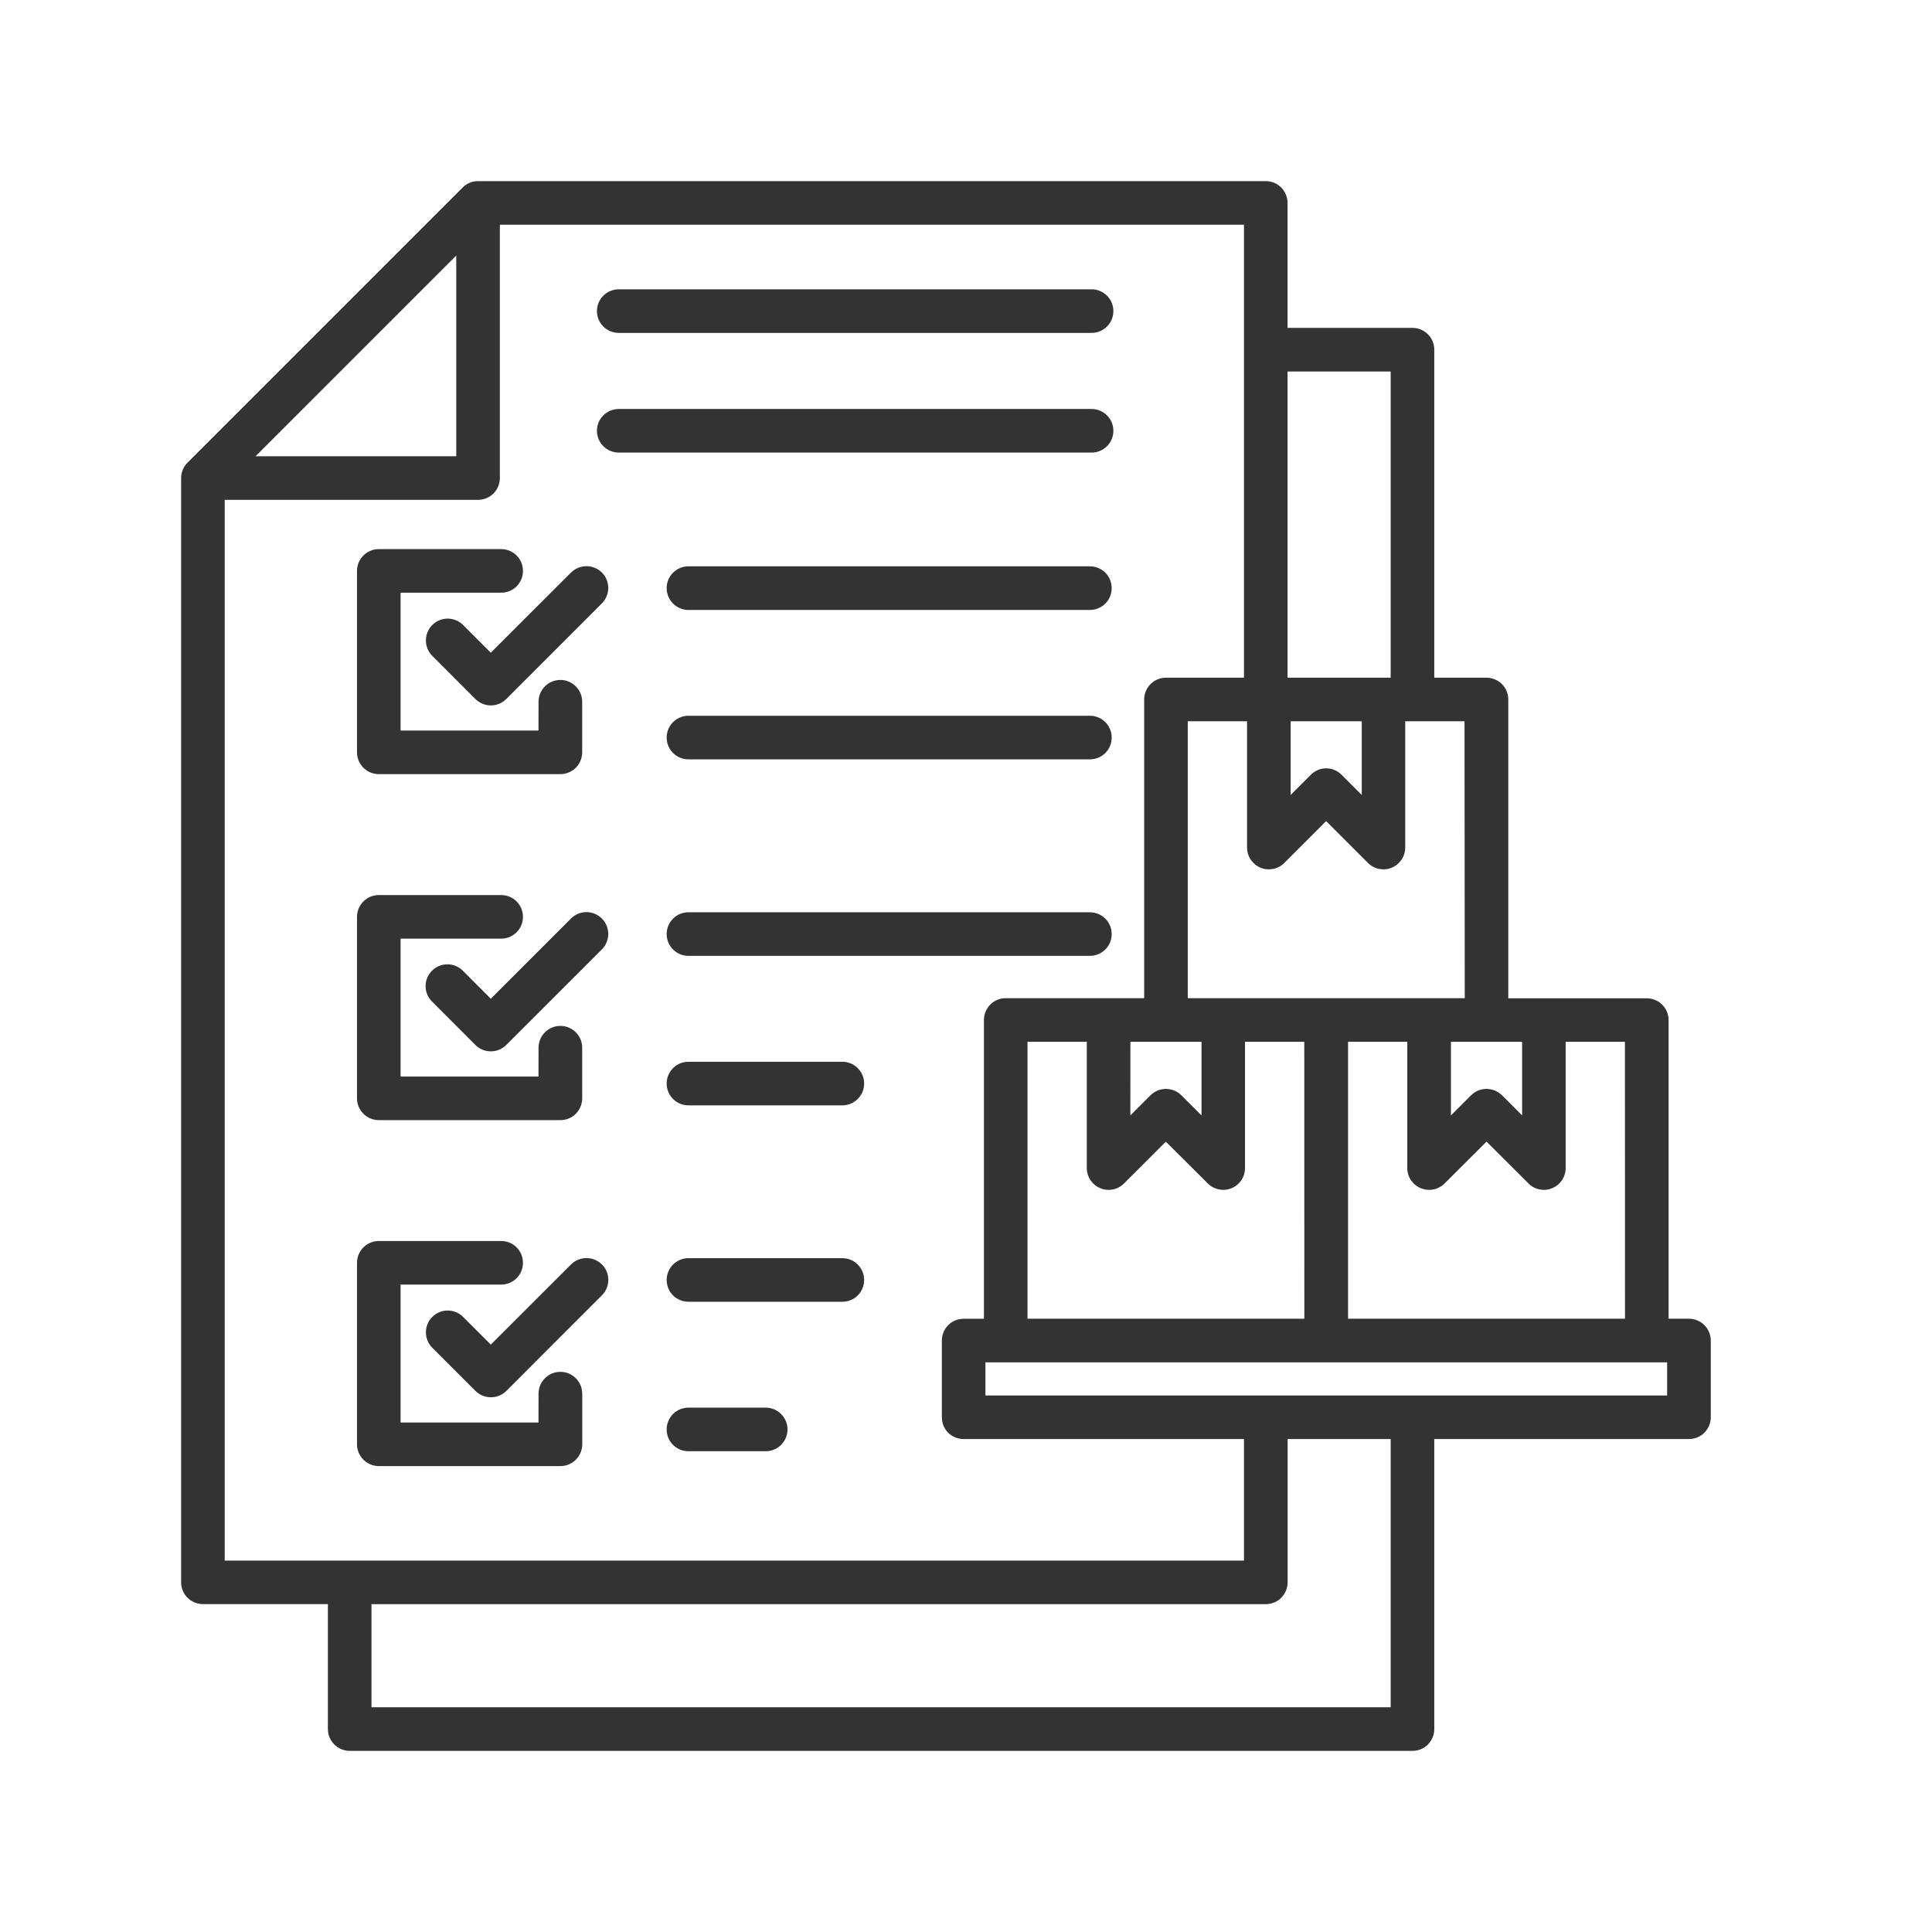 <svg width="32" height="32" viewBox="0 0 32 32" fill="none" xmlns="http://www.w3.org/2000/svg">
<path d="M27.974 21.842H27.637V16.896C27.637 16.8 27.599 16.708 27.531 16.64C27.463 16.572 27.371 16.535 27.276 16.535H24.982V11.586C24.982 11.49 24.944 11.398 24.877 11.331C24.809 11.263 24.716 11.225 24.62 11.225H23.756V5.792C23.756 5.696 23.718 5.603 23.65 5.536C23.582 5.468 23.491 5.431 23.395 5.431H21.326V3.361C21.326 3.265 21.288 3.174 21.22 3.106C21.153 3.038 21.061 3 20.965 3H7.918C7.822 3 7.73 3.038 7.663 3.106L3.106 7.663C3.038 7.73 3 7.822 3 7.918V26.208C3 26.304 3.038 26.397 3.106 26.464C3.174 26.532 3.265 26.569 3.361 26.569H5.431V28.639C5.431 28.735 5.469 28.826 5.537 28.894C5.605 28.962 5.696 29 5.792 29H23.396C23.595 29 23.756 28.839 23.756 28.639V23.835H27.975C28.07 23.835 28.162 23.798 28.23 23.73C28.297 23.661 28.336 23.57 28.336 23.474V22.203C28.336 22.107 28.297 22.016 28.23 21.948C28.162 21.88 28.07 21.842 27.975 21.842L27.974 21.842ZM19.312 17.255H19.901V18.475L19.567 18.141C19.426 18.001 19.197 18.001 19.056 18.141L18.722 18.475L18.723 17.255H19.312ZM18.224 19.68C18.359 19.737 18.514 19.705 18.617 19.602L19.31 18.91L20.005 19.602C20.109 19.705 20.264 19.737 20.399 19.68C20.534 19.625 20.622 19.493 20.621 19.347V17.255H21.603L21.604 21.842H17.019V17.255H18.001V19.347C18.001 19.493 18.089 19.625 18.224 19.68ZM26.915 21.842H22.328V17.255H23.309V19.347C23.309 19.493 23.397 19.625 23.533 19.68C23.668 19.737 23.823 19.705 23.927 19.602L24.622 18.909L25.317 19.602H25.316C25.419 19.705 25.574 19.737 25.709 19.68C25.844 19.625 25.932 19.493 25.932 19.347V17.255H26.914L26.915 21.842ZM25.211 17.255V18.475L24.878 18.141H24.877C24.736 18.001 24.507 18.001 24.366 18.141L24.032 18.475V17.255H25.211ZM24.261 16.533H19.673V11.947H20.655V14.038C20.655 14.183 20.743 14.315 20.878 14.372C21.013 14.427 21.169 14.397 21.272 14.293L21.965 13.6L22.658 14.293C22.762 14.397 22.918 14.427 23.052 14.372C23.187 14.315 23.275 14.183 23.275 14.038V11.947H24.257L24.261 16.533ZM21.377 11.947H22.555V13.167L22.221 12.833C22.154 12.765 22.062 12.726 21.966 12.726C21.87 12.726 21.779 12.765 21.711 12.833L21.377 13.167L21.377 11.947ZM23.034 6.153V11.225H21.326V6.153H23.034ZM7.557 4.233V7.557H4.233L7.557 4.233ZM3.722 8.279H7.918C8.014 8.279 8.106 8.241 8.174 8.173C8.242 8.105 8.279 8.014 8.279 7.918V3.722H20.604V11.225H19.312C19.113 11.225 18.951 11.386 18.951 11.586V16.533H16.658C16.458 16.533 16.297 16.695 16.297 16.894V21.843H15.961C15.761 21.843 15.6 22.004 15.6 22.204V23.474C15.6 23.57 15.637 23.662 15.704 23.73C15.772 23.798 15.865 23.835 15.961 23.835H20.604V25.848H3.722L3.722 8.279ZM23.034 28.278H6.153V26.57H20.965C21.061 26.57 21.153 26.532 21.221 26.465C21.288 26.397 21.327 26.304 21.327 26.209V23.835H23.034L23.034 28.278ZM27.613 23.113H16.322V22.565H27.613V23.113ZM9.644 23.083V23.922C9.644 24.017 9.605 24.11 9.538 24.177C9.47 24.245 9.379 24.283 9.283 24.283H6.274C6.076 24.283 5.913 24.121 5.913 23.922V20.916C5.913 20.716 6.076 20.555 6.274 20.555H8.301C8.501 20.555 8.662 20.716 8.662 20.916C8.662 21.115 8.501 21.277 8.301 21.277H6.635V23.561H8.919L8.92 23.083C8.92 22.883 9.082 22.722 9.282 22.722C9.48 22.722 9.643 22.883 9.643 23.083L9.644 23.083ZM9.97 20.943C10.111 21.084 10.111 21.313 9.97 21.454L8.387 23.038C8.246 23.178 8.017 23.178 7.875 23.038L7.16 22.323C7.019 22.182 7.019 21.953 7.16 21.812C7.301 21.671 7.529 21.671 7.67 21.812L8.129 22.271L9.459 20.942V20.943C9.6 20.802 9.828 20.803 9.969 20.943L9.97 20.943ZM5.913 18.192V15.186C5.913 14.986 6.076 14.825 6.274 14.825H8.301C8.501 14.825 8.662 14.986 8.662 15.186C8.662 15.385 8.501 15.547 8.301 15.547H6.635V17.831H8.919L8.92 17.353C8.92 17.154 9.082 16.992 9.282 16.992C9.48 16.992 9.643 17.154 9.643 17.353V18.193V18.192C9.643 18.288 9.604 18.38 9.537 18.448C9.469 18.516 9.376 18.553 9.282 18.553H6.274C6.076 18.553 5.913 18.392 5.913 18.192ZM9.969 15.214C10.11 15.355 10.11 15.583 9.969 15.725L8.385 17.308C8.244 17.449 8.015 17.449 7.874 17.308L7.16 16.593C7.09 16.526 7.05 16.433 7.049 16.336C7.048 16.239 7.087 16.147 7.155 16.078C7.224 16.009 7.317 15.971 7.414 15.972C7.511 15.973 7.603 16.013 7.67 16.082L8.129 16.542L9.459 15.212C9.6 15.072 9.828 15.072 9.969 15.214ZM5.913 12.462V9.456C5.913 9.256 6.076 9.095 6.274 9.095H8.301C8.501 9.095 8.662 9.256 8.662 9.456C8.662 9.656 8.501 9.817 8.301 9.817H6.635V12.1H8.919L8.92 11.623C8.92 11.424 9.082 11.262 9.282 11.262C9.48 11.262 9.643 11.424 9.643 11.623V12.461C9.643 12.557 9.604 12.649 9.537 12.716C9.469 12.784 9.377 12.822 9.282 12.822H6.274C6.076 12.822 5.914 12.661 5.913 12.462ZM9.969 9.483C10.11 9.624 10.11 9.853 9.969 9.994L8.385 11.578C8.318 11.645 8.225 11.684 8.129 11.684C8.035 11.684 7.942 11.645 7.874 11.578L7.16 10.863C7.019 10.722 7.019 10.493 7.16 10.352C7.301 10.211 7.529 10.211 7.67 10.352L8.129 10.811L9.459 9.482V9.483C9.6 9.343 9.828 9.343 9.969 9.483ZM18.413 9.741C18.413 9.836 18.376 9.929 18.308 9.997C18.24 10.064 18.148 10.103 18.052 10.103H11.403C11.203 10.103 11.042 9.94 11.042 9.741C11.042 9.542 11.203 9.38 11.403 9.38H18.052C18.148 9.38 18.24 9.418 18.308 9.485C18.376 9.553 18.413 9.646 18.413 9.741ZM18.412 12.217L18.413 12.216C18.413 12.312 18.376 12.405 18.308 12.472C18.24 12.54 18.148 12.577 18.052 12.577H11.403C11.203 12.577 11.042 12.416 11.042 12.216C11.042 12.018 11.203 11.855 11.403 11.855H18.052C18.252 11.855 18.413 12.017 18.413 12.215L18.412 12.217ZM18.413 15.471C18.413 15.567 18.376 15.658 18.308 15.726C18.24 15.794 18.148 15.832 18.052 15.832H11.403C11.203 15.832 11.042 15.671 11.042 15.471C11.042 15.271 11.203 15.11 11.403 15.11H18.052C18.148 15.11 18.24 15.148 18.308 15.216C18.376 15.284 18.413 15.375 18.413 15.471ZM14.313 17.947C14.313 18.043 14.275 18.134 14.207 18.202C14.14 18.27 14.047 18.308 13.952 18.308H11.403C11.203 18.308 11.042 18.146 11.042 17.947C11.042 17.747 11.203 17.586 11.403 17.586H13.952C14.047 17.586 14.14 17.624 14.207 17.692C14.275 17.759 14.313 17.851 14.313 17.947ZM14.313 21.2C14.313 21.296 14.275 21.389 14.207 21.456C14.14 21.524 14.047 21.561 13.952 21.561H11.403C11.203 21.561 11.042 21.4 11.042 21.2C11.042 21.002 11.203 20.839 11.403 20.839H13.952C14.151 20.839 14.312 21 14.313 21.2ZM13.044 23.676C13.044 23.772 13.005 23.863 12.938 23.931C12.87 23.999 12.779 24.037 12.683 24.037H11.403C11.203 24.037 11.042 23.876 11.042 23.676C11.042 23.476 11.203 23.315 11.403 23.315H12.683C12.779 23.315 12.87 23.353 12.938 23.421C13.005 23.489 13.044 23.58 13.044 23.676ZM9.887 5.153C9.887 4.954 10.049 4.792 10.249 4.792H18.08C18.279 4.792 18.441 4.954 18.441 5.153C18.441 5.353 18.279 5.514 18.08 5.514H10.249C10.049 5.514 9.887 5.353 9.887 5.153ZM18.08 7.496H10.249C10.049 7.496 9.887 7.334 9.887 7.135C9.887 6.935 10.049 6.774 10.249 6.774H18.08C18.279 6.774 18.441 6.935 18.441 7.135C18.441 7.334 18.279 7.496 18.08 7.496Z" fill="#333333"/>
</svg>
